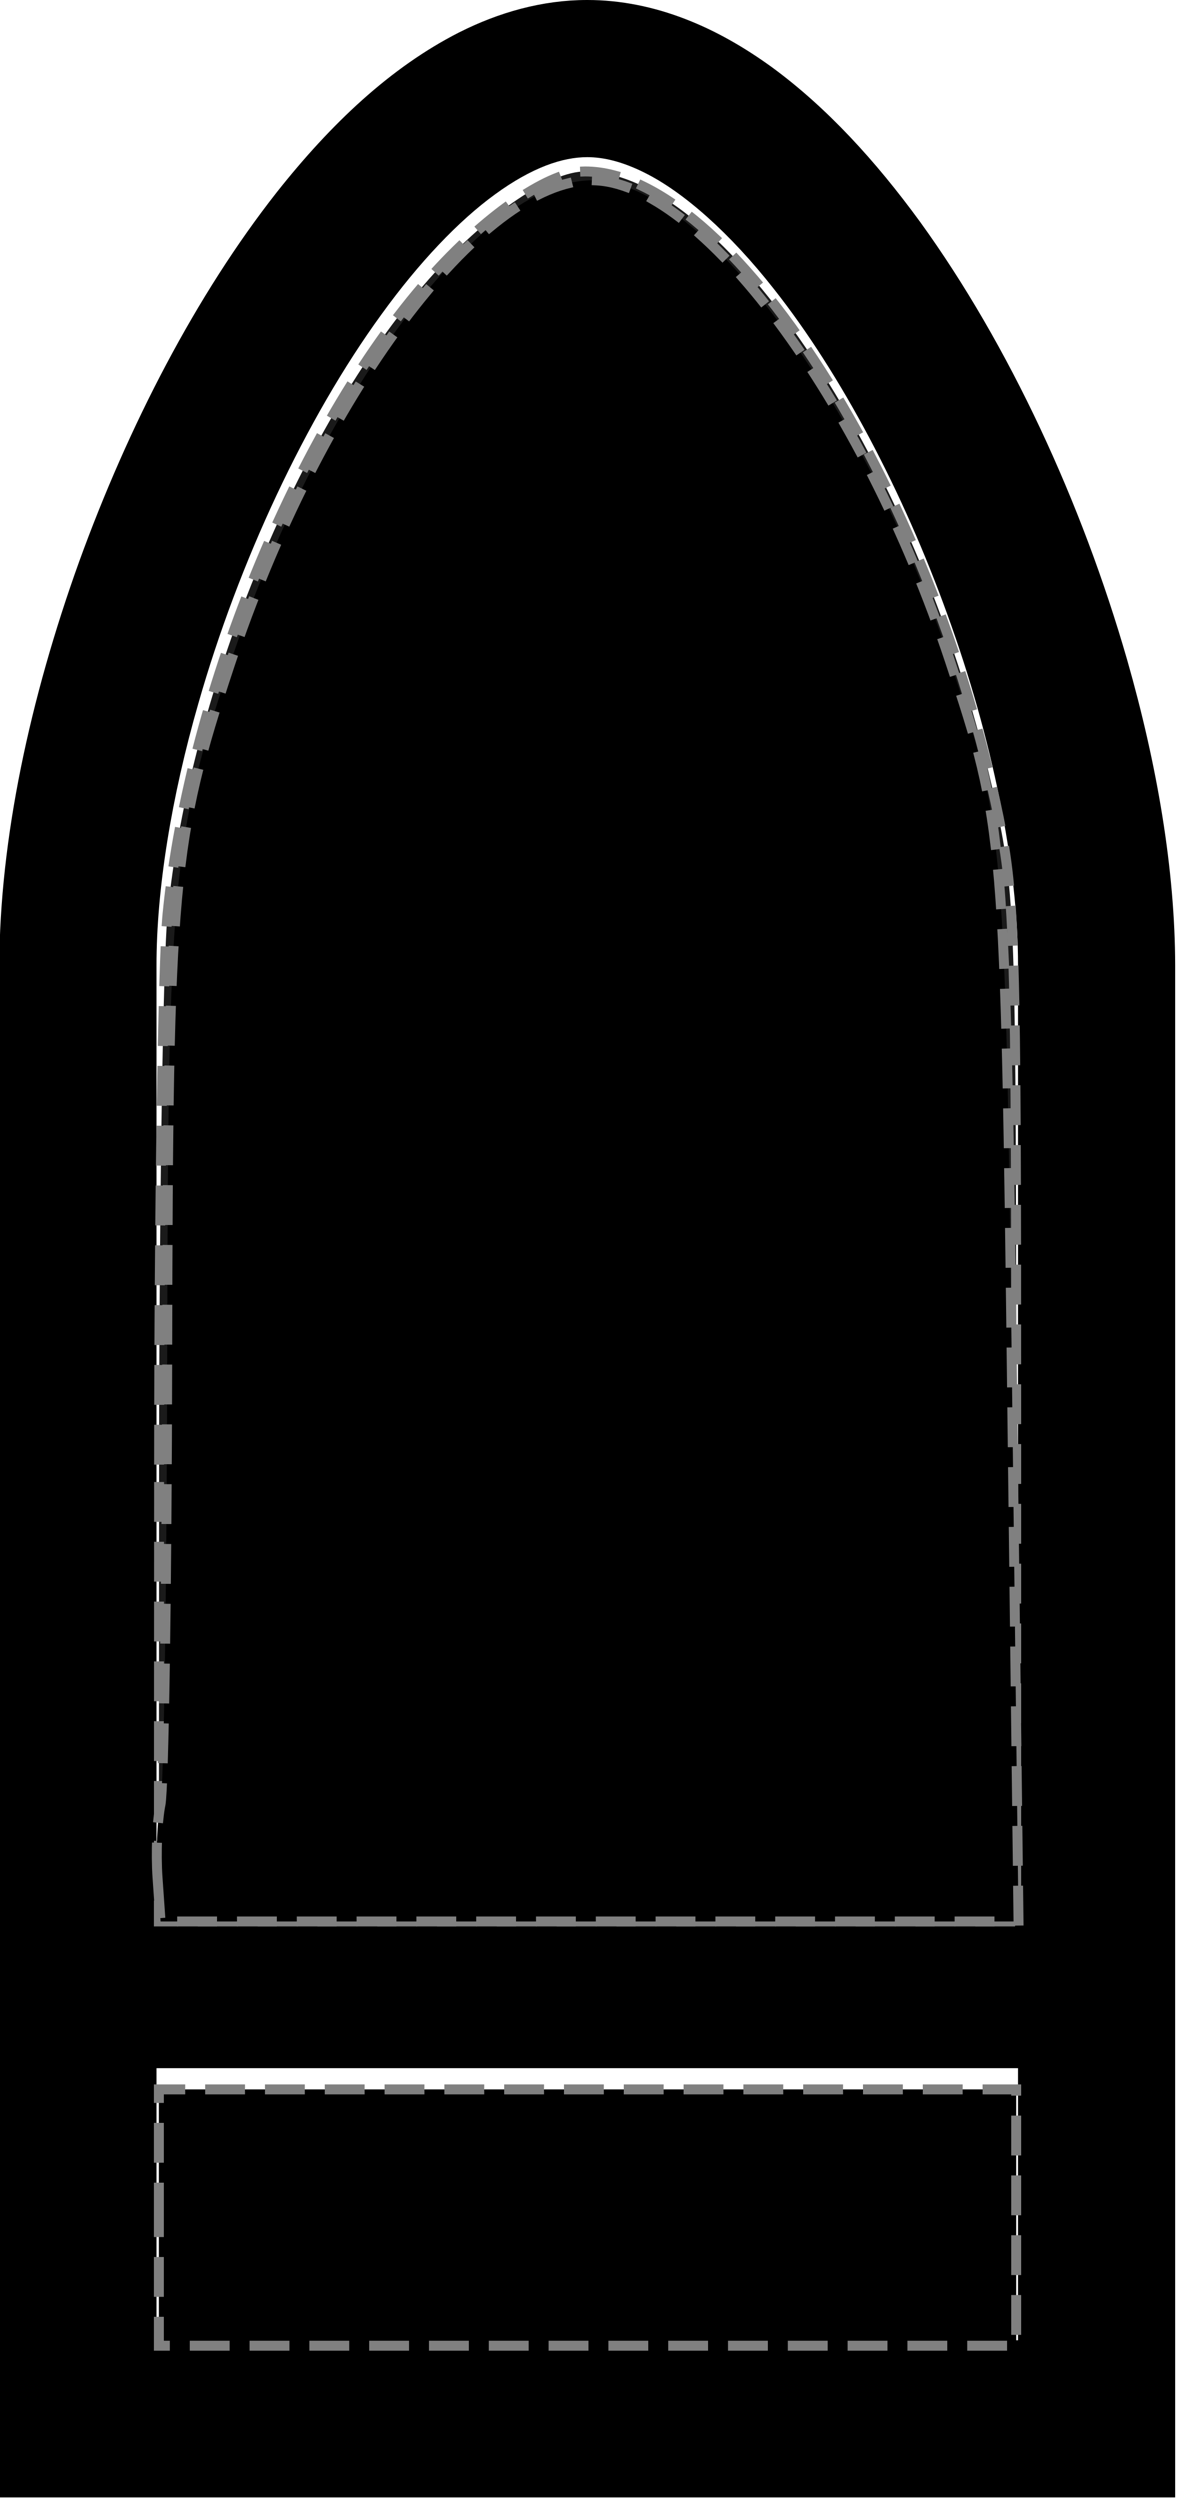 <?xml version="1.0" encoding="UTF-8" standalone="no"?>
<!-- Created with Inkscape (http://www.inkscape.org/) -->

<svg
   width="99.658mm"
   height="211.667mm"
   viewBox="0 0 99.658 211.667"
   version="1.1"
   id="svg1"
   xml:space="preserve"
   xmlns:inkscape="http://www.inkscape.org/namespaces/inkscape"
   xmlns:sodipodi="http://sodipodi.sourceforge.net/DTD/sodipodi-0.dtd"
   xmlns="http://www.w3.org/2000/svg"
   xmlns:svg="http://www.w3.org/2000/svg"><sodipodi:namedview
     id="namedview1"
     pagecolor="#ffffff"
     bordercolor="#000000"
     borderopacity="0.25"
     inkscape:showpageshadow="2"
     inkscape:pageopacity="0.0"
     inkscape:pagecheckerboard="0"
     inkscape:deskcolor="#d1d1d1"
     inkscape:document-units="mm" /><defs
     id="defs1" /><g
     inkscape:label="Layer 1"
     inkscape:groupmode="layer"
     id="layer1"
     transform="translate(-47.912,-425.137)"><g
       id="g1-4"
       transform="matrix(0.413,0,0,0.413,-8.092,425.137)">
	<path
   class="st0"
   d="M 376.531,197.984 C 376.5,178.265 372.843,156.812 366.687,135.281 357.406,103.031 342.531,70.797 324.281,45.547 315.093,32.938 305.093,22.031 293.906,13.813 288.281,9.735 282.375,6.313 276.031,3.875 269.719,1.438 262.969,0 256,0 c -9.297,0 -18.172,2.563 -26.234,6.625 -14.141,7.188 -26.328,18.781 -37.391,32.75 -16.531,21.031 -30.438,47.875 -40.563,75.813 -10.063,27.984 -16.297,56.938 -16.344,82.797 C 135.469,263.938 135.5,512 135.5,512 h 241.031 c 0,0 -0.015,-252.125 0,-314.016 z M 167.688,479.781 c 0,-0.766 0,-1.469 0,-2.313 0,-11.125 0,-28.313 0,-53.469 h 176.625 c 0,27.063 0,44.75 0,55.781 H 167.688 Z M 344.313,391.797 H 167.688 c 0,-14.266 0,-36.734 0,-62.328 0,-43.625 0,-96.125 0,-131.484 -0.016,-15.641 3.063,-34.609 8.594,-53.813 8.234,-28.859 22.031,-58.422 37.516,-79.703 7.703,-10.656 15.828,-19.203 23.297,-24.625 3.734,-2.734 7.281,-4.688 10.438,-5.906 3.188,-1.219 5.953,-1.719 8.469,-1.719 3.344,0 7.188,0.906 11.75,3.188 7.938,3.938 17.469,12.313 26.563,23.906 13.719,17.375 26.516,41.656 35.563,66.813 9.125,25.141 14.469,51.313 14.438,71.859 -0.003,56.109 -0.003,155.171 -0.003,193.812 z"
   id="path1-4" />
</g><path
       style="fill:#1a1a1a;fill-opacity:1;stroke:#808080;stroke-width:3.181;stroke-linecap:square;stroke-dasharray:9.554;stroke-opacity:1;paint-order:stroke markers fill"
       d="m 231.637,2070.66 c 0.04,-81.153 1.256,-159.624 2.702,-174.379 7.038,-71.815 43.298,-158.77 85.489,-205.017 17.567,-19.256 36.83,-32.195 47.929,-32.195 46.113,0 110.6,100.736 132.135,206.409 5.194,25.489 5.595,39.09 5.595,190.093 v 162.639 H 368.525 231.564 Z"
       id="path22"
       transform="scale(0.265)" /><path
       style="fill:#000000;fill-opacity:1;stroke:#808080;stroke-width:3.181;stroke-linecap:square;stroke-dasharray:9.554;stroke-opacity:1;paint-order:stroke markers fill"
       d="m 231.564,2312.814 v -40.947 h 136.962 136.962 v 40.947 40.947 H 368.525 231.564 Z"
       id="path23"
       transform="scale(0.265)" /><path
       style="fill:#000000;fill-opacity:1;stroke:#808080;stroke-width:3.181;stroke-linecap:square;stroke-dasharray:9.554;stroke-opacity:1;paint-order:stroke markers fill"
       d="m 231.13,2204.178 c -0.538,-7.718 -0.115,-18.202 0.94,-23.298 1.055,-5.095 2.026,-69.626 2.157,-143.402 0.269,-151.281 1.5,-164.918 19.919,-220.585 28.344,-85.66 80.143,-155 115.791,-155 34.566,0 86.556,69.785 114.356,153.498 17.486,52.655 17.737,55.636 19.93,236.913 l 2.007,165.907 H 369.17 232.109 Z"
       id="path24"
       transform="scale(0.265)" /></g><style
     type="text/css"
     id="style1">
<![CDATA[
	.st0{fill:#000000;}
]]>
</style></svg>

